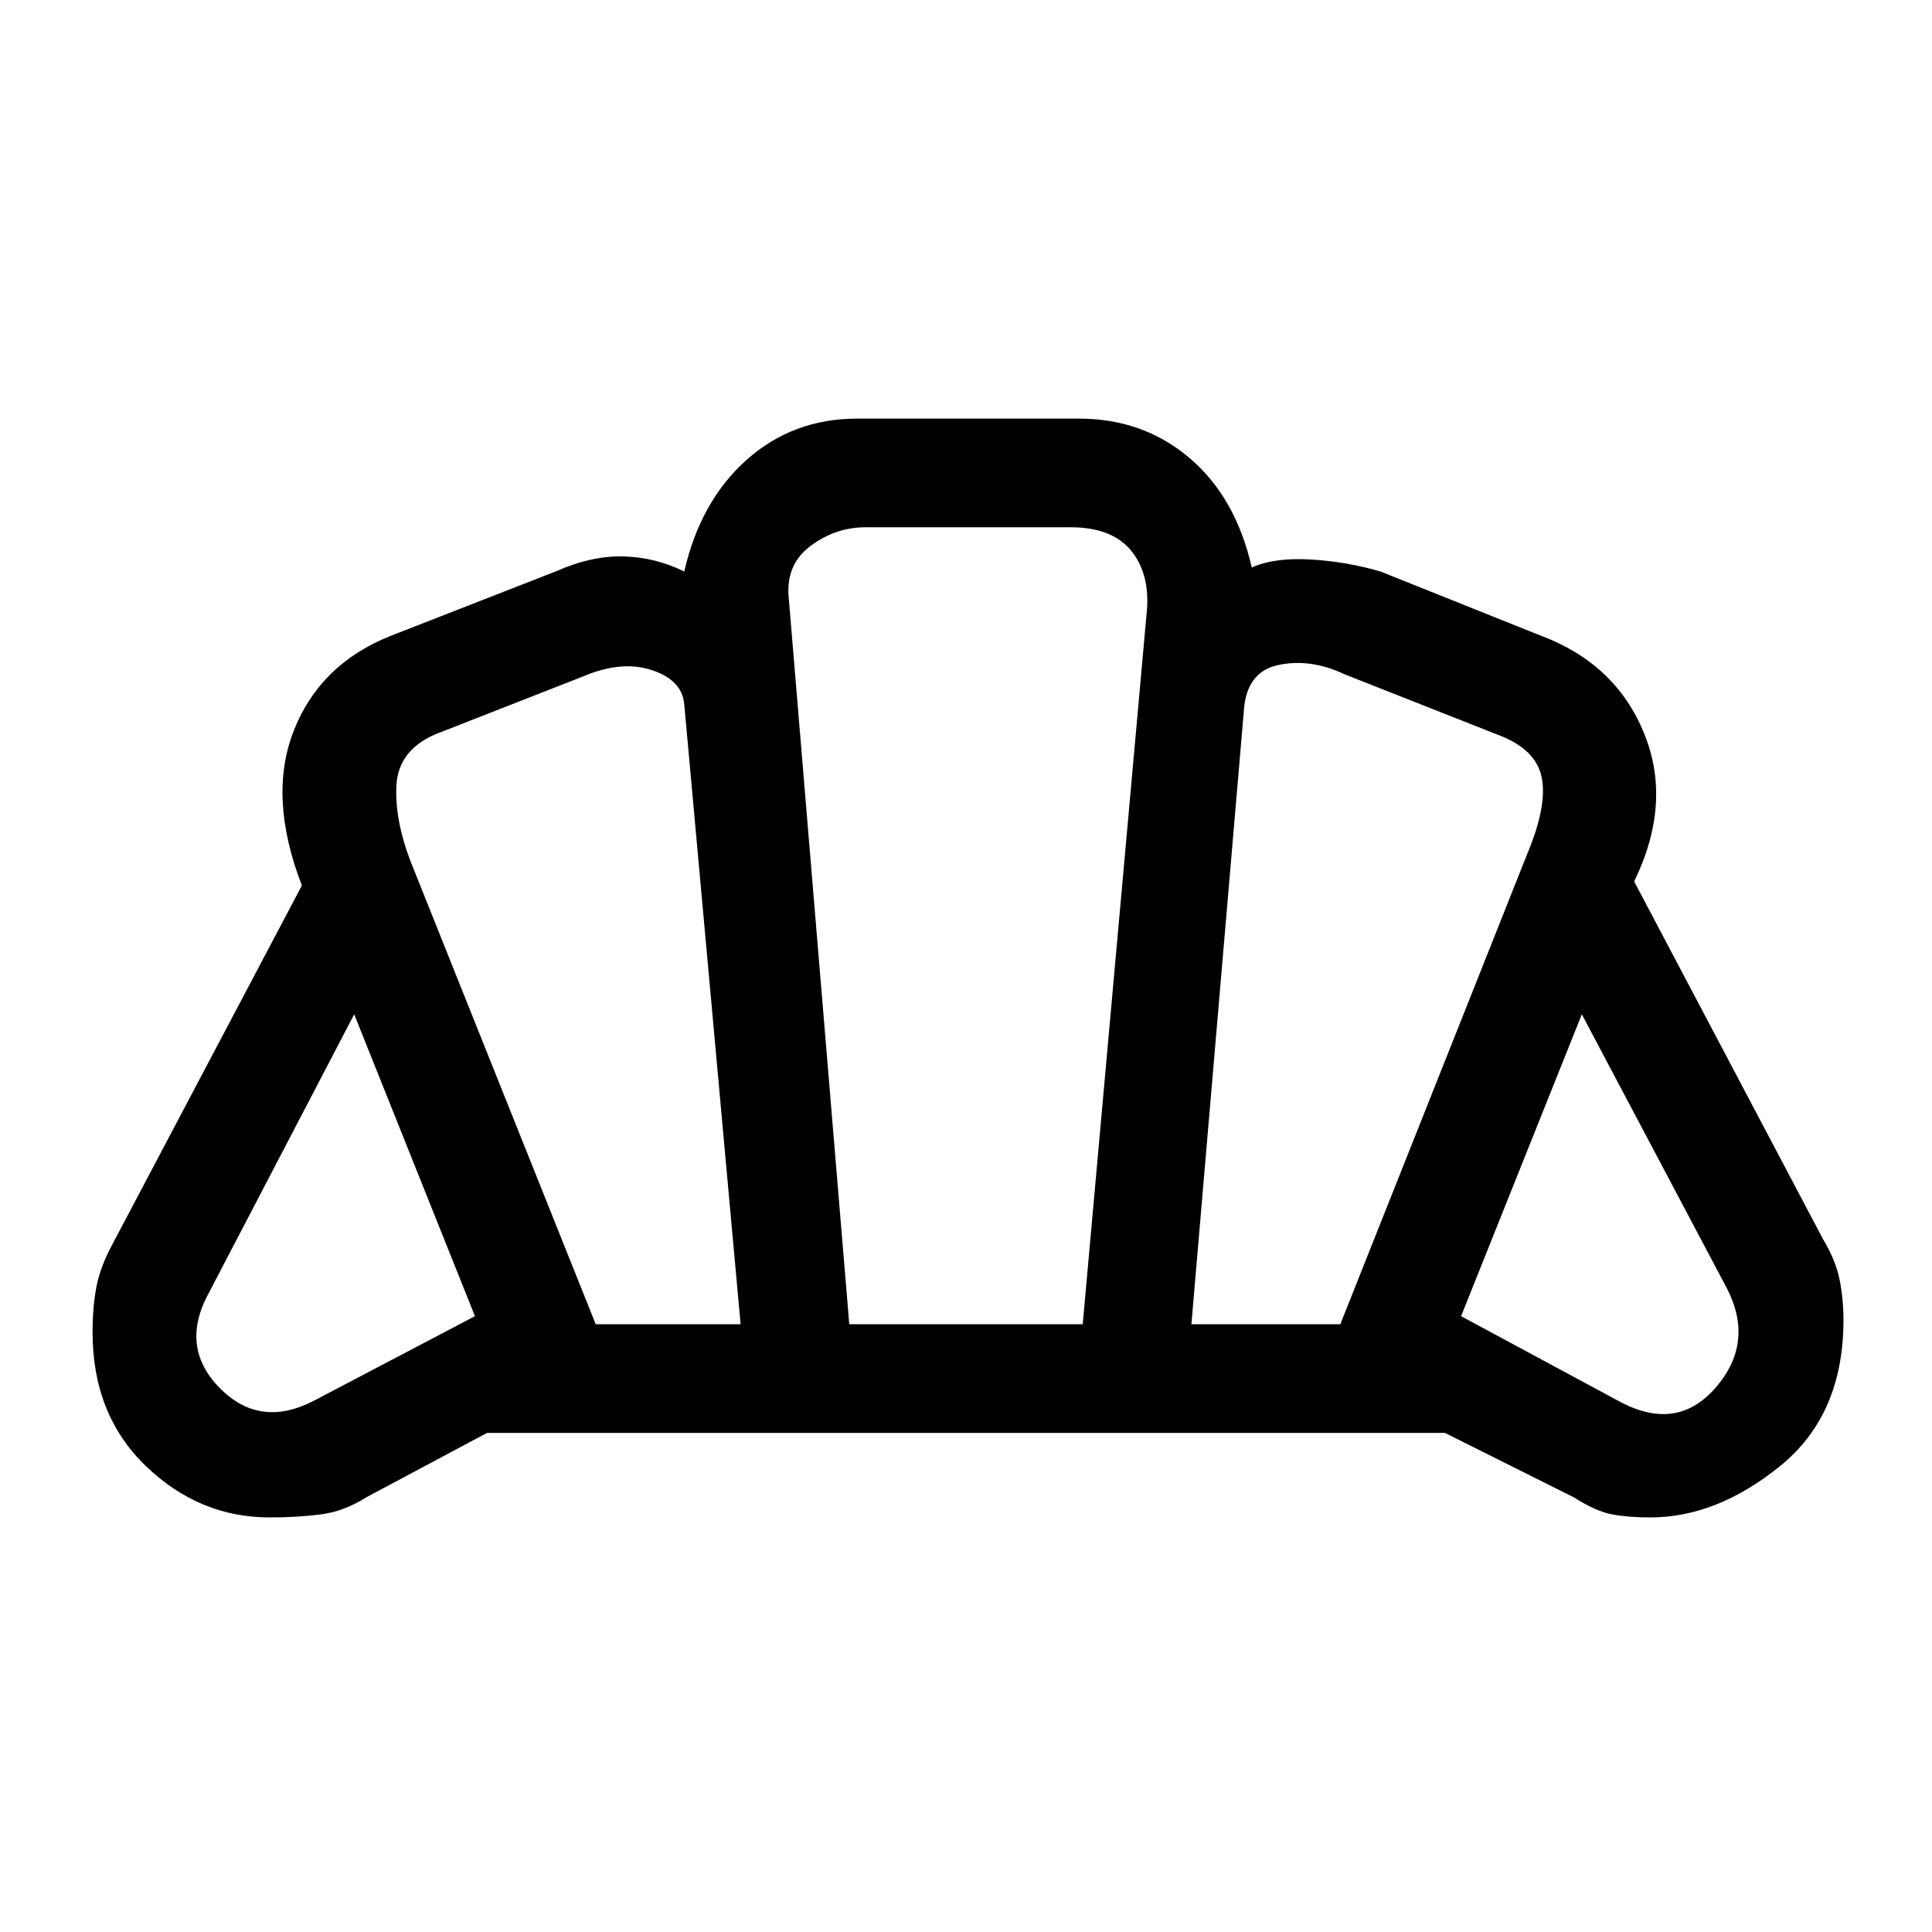 <svg xmlns="http://www.w3.org/2000/svg" height="24" width="24"><path d="M12.025 17.8Q12.025 17.8 12.025 17.8Q12.025 17.8 12.025 17.8Q12.025 17.8 12.025 17.8Q12.025 17.8 12.025 17.8Q12.025 17.8 12.025 17.8Q12.025 17.8 12.025 17.8Q12.025 17.8 12.025 17.8Q12.025 17.8 12.025 17.8Q12.025 17.8 12.025 17.8Q12.025 17.8 12.025 17.8Q12.025 17.8 12.025 17.8Q12.025 17.8 12.025 17.8Q12.025 17.8 12.025 17.8Q12.025 17.8 12.025 17.8Q12.025 17.8 12.025 17.8Q12.025 17.8 12.025 17.8Q12.025 17.8 12.025 17.8Q12.025 17.8 12.025 17.8Q12.025 17.8 12.025 17.8Q12.025 17.8 12.025 17.8Q12.025 17.8 12.025 17.8Q12.025 17.8 12.025 17.8Q12.025 17.8 12.025 17.8Q12.025 17.8 12.025 17.8ZM20.1 17.4Q20.825 17.8 21.312 17.238Q21.8 16.675 21.45 16L19.65 12.6L18.15 16.35ZM14.8 16.45H16.65L18.975 10.6Q19.225 10 19.15 9.65Q19.075 9.3 18.6 9.125L16.7 8.375Q16.275 8.175 15.875 8.262Q15.475 8.35 15.45 8.85ZM7.4 16.45H9.2L8.5 8.75Q8.475 8.45 8.1 8.325Q7.725 8.2 7.25 8.4L5.4 9.125Q4.95 9.325 4.925 9.75Q4.9 10.175 5.1 10.7ZM3.9 17.4 5.9 16.35 4.4 12.6 2.6 16.05Q2.225 16.725 2.725 17.238Q3.225 17.75 3.9 17.4ZM10.55 16.45H13.45L14.25 7.55Q14.275 7.1 14.038 6.825Q13.8 6.55 13.3 6.55H10.75Q10.375 6.55 10.062 6.787Q9.75 7.025 9.8 7.45ZM3.35 18.85Q2.475 18.85 1.812 18.212Q1.15 17.575 1.15 16.55Q1.15 16.225 1.2 15.975Q1.25 15.725 1.4 15.45L3.75 11Q3.325 9.9 3.65 9.075Q3.975 8.25 4.85 7.9L6.9 7.1Q7.35 6.9 7.75 6.912Q8.15 6.925 8.5 7.1Q8.7 6.225 9.275 5.712Q9.85 5.2 10.65 5.2H13.4Q14.2 5.2 14.775 5.688Q15.35 6.175 15.55 7.05Q15.825 6.925 16.275 6.95Q16.725 6.975 17.15 7.1L19.15 7.9Q20.075 8.25 20.425 9.113Q20.775 9.975 20.3 10.95L22.65 15.4Q22.8 15.65 22.85 15.887Q22.9 16.125 22.9 16.4Q22.9 17.575 22.113 18.212Q21.325 18.85 20.5 18.85Q20.225 18.85 20.025 18.812Q19.825 18.775 19.55 18.6L17.95 17.8H6.05L4.55 18.6Q4.275 18.775 3.988 18.812Q3.7 18.85 3.35 18.85Z"/></svg>